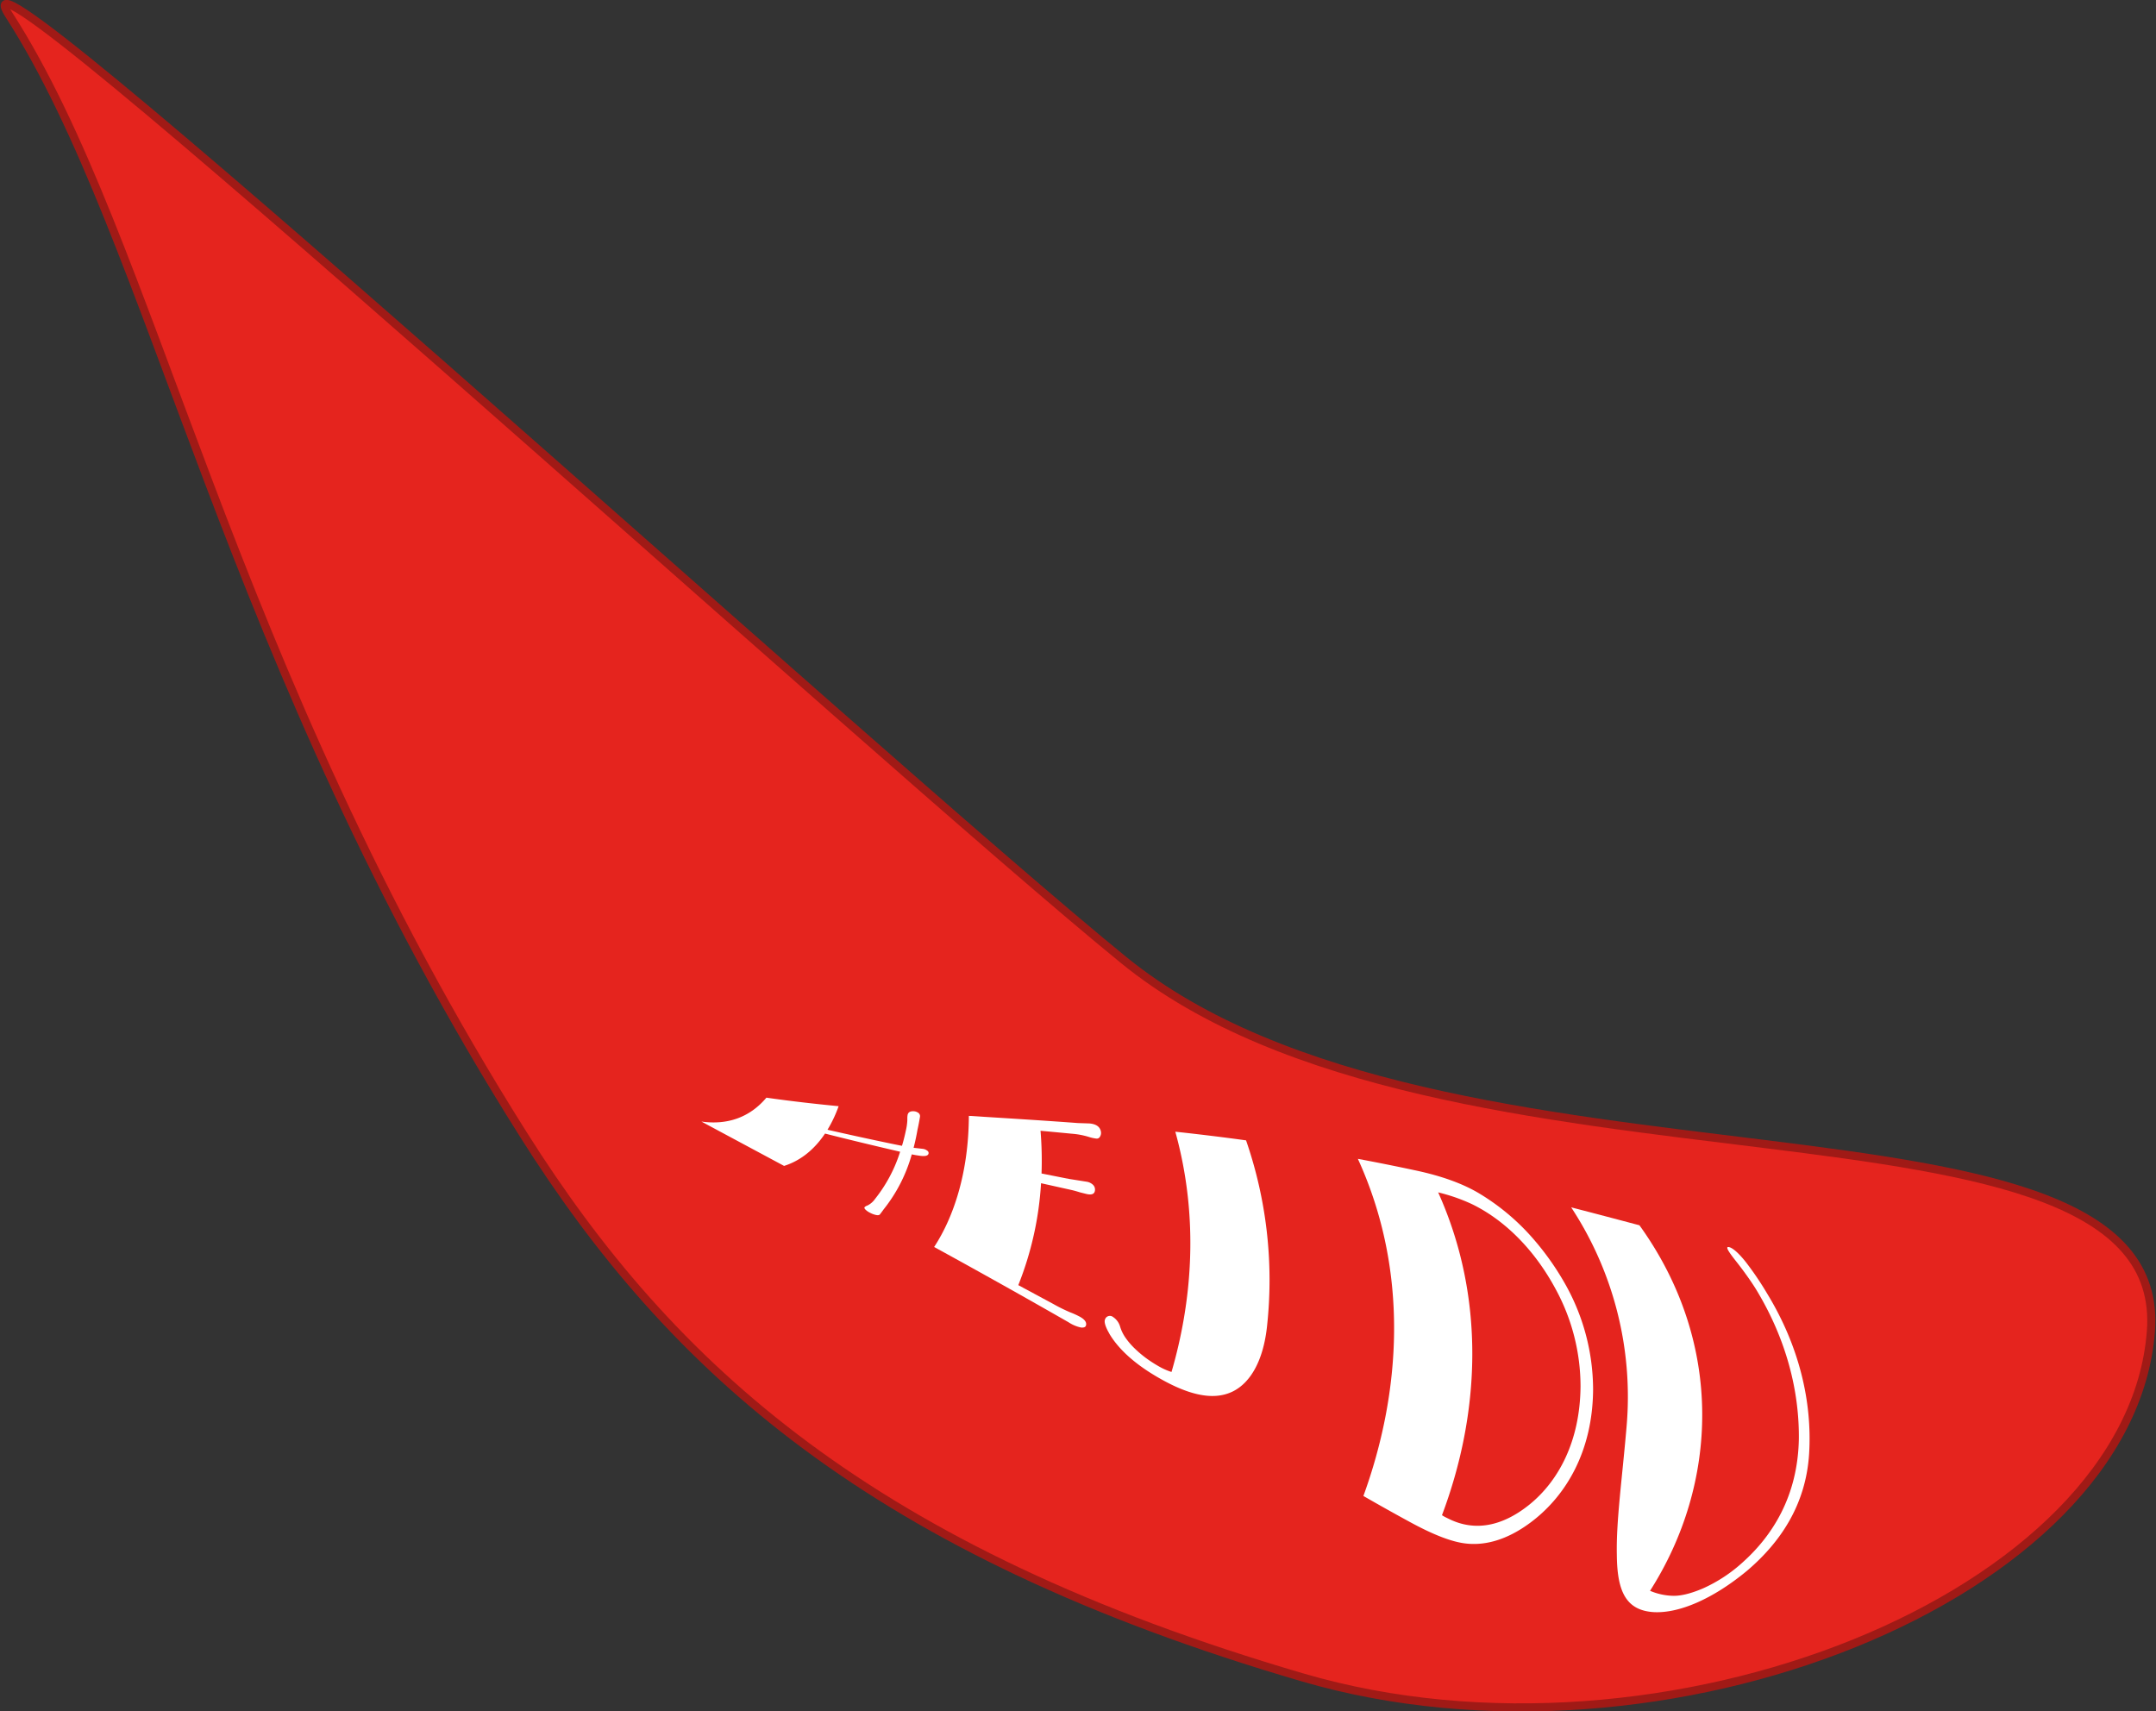 <svg id="Layer_1" data-name="Layer 1" xmlns="http://www.w3.org/2000/svg" width="800" height="635" viewBox="0 0 800 635">
  <rect x="0" y="0" width="800" height="635" fill="#333333" stroke="none"/>
  <defs>
    <style>
      .cls-1 {
        fill: #e5241e;
        stroke: #a01a16;
        stroke-miterlimit: 10;
        stroke-width: 3px;
      }

      .cls-2 {
        fill: #fff;
      }
    </style>
  </defs>
  <path class="cls-1" d="M483.41,622.44c-160.23-46.85-234.57-115-289.14-201.36C83.34,245.43,57.31,89.44,3.38,5.62-25-38.54,324.4,280.85,416.93,356.22c118.51,96.54,388.78,39.6,381.17,137.85S617.19,661.55,483.41,622.44Z"/>
  <g>
    <path class="cls-2" d="M327.91,448.71c-.47.66-.94,1.3-1.42,1.91-.28.3-.79.36-1.54.19a8.88,8.88,0,0,1-2.28-.89,5.91,5.91,0,0,1-1.64-1.2c-.32-.38-.37-.66-.15-.86a2.82,2.82,0,0,1,1-.55,7.56,7.56,0,0,0,2.83-2.46A54.15,54.15,0,0,0,334,427.36c-9.3-2.16-18.58-4.38-27.87-6.74-4.18,6.24-9.4,10.17-15.19,12q-15.3-8.2-30.68-16.46c9.42,1.33,17.81-1.37,24.12-8.86,9,1.28,17.92,2.3,26.8,3.16a47.51,47.51,0,0,1-4.13,8.74c7.92,1.81,14.22,3.17,18.93,4.17s7.61,1.59,8.71,1.79q.8-2.65,1.41-5.54a21.27,21.27,0,0,0,.57-3.86c0-.36,0-.71,0-1.07a8.24,8.24,0,0,1,.08-.85c.16-1.09.95-1.6,2.39-1.5a3.24,3.24,0,0,1,1.55.55,1.51,1.51,0,0,1,.67,1.56c-.26,1.57-.55,3.11-.89,4.61q-.62,3.57-1.47,6.84l3.53.4a3.31,3.31,0,0,1,1.56.69,1,1,0,0,1,.45,1.07c-.21.88-1.48,1.12-3.8.7-.42-.05-.82-.11-1.22-.19l-1.2-.23A57.46,57.46,0,0,1,327.91,448.71Z"/>
    <path class="cls-2" d="M400.54,488.5c2,1.07,2.79,2.21,2.39,3.4q-.27.81-1.77.69a13.2,13.2,0,0,1-4.64-1.94q-24.7-14.14-49.9-27.95c7.2-11,12.8-27.52,12.88-48.65,13.52.85,27,1.66,40.48,2.67l4.17.14c2.56.19,4,1.21,4.35,3a2.64,2.64,0,0,1-.33,1.89,1.34,1.34,0,0,1-1.36.73,14.26,14.26,0,0,1-2.93-.66,29,29,0,0,0-6.24-1.15q-5.77-.56-11.54-1.09a135,135,0,0,1,.37,15.85l10.07,2,6.81,1.08a4.37,4.37,0,0,1,2.08,1,2.43,2.43,0,0,1,.88,1.86c0,1.6-1.05,2.15-3.14,1.67l-2.41-.6c-1.23-.39-2.25-.67-3.07-.86l-11.4-2.54a121.52,121.52,0,0,1-8.44,37.82q6.5,3.5,13,7a60.47,60.47,0,0,0,6.23,3.08A31.1,31.1,0,0,1,400.54,488.5Z"/>
    <path class="cls-2" d="M421.05,500.37a41.94,41.94,0,0,0,4.24,3.59A48.9,48.9,0,0,0,430,507a24,24,0,0,0,4.7,2.08c7.42-25.49,10.45-56.54,1.41-89.15q13.11,1.4,26.25,3.21a158.47,158.47,0,0,1,7.82,68.61c-1.32,13-6.12,21.24-12.67,24.52-7.41,3.7-17.07,1.3-29.06-5.9-7.91-4.75-13.45-9.93-16.68-15.25-.25-.45-.49-.91-.74-1.35-1-2-1.35-3.36-1-4.2a1.89,1.89,0,0,1,3-.87,6.36,6.36,0,0,1,2.59,3.54,14.58,14.58,0,0,0,2.07,4.23A26.77,26.77,0,0,0,421.05,500.37Z"/>
    <path class="cls-2" d="M503.85,430q10.71,2,21.43,4.3c10,2.12,18,5.09,24.07,8.82a83.5,83.5,0,0,1,18.29,15.11,101.27,101.27,0,0,1,12.73,17.51,80,80,0,0,1,10.76,39.86c-.15,22.62-9.84,39.09-22.59,48.87-9.19,7.05-18.28,9.6-26.67,7.94-4.69-.91-10.78-3.35-18.46-7.52q-8.65-4.7-17.51-9.8C519.69,517.17,523.15,472.19,503.85,430Zm31.22,132.24c.53.33,1,.6,1.47.83l1.19.58c9.25,4.53,19.37,3,29.74-5.33,10.78-8.71,18.82-23.47,19-43.85a75.53,75.53,0,0,0-9.16-36C568.67,462.34,557,452,546,446.72a66.67,66.67,0,0,0-12.36-4.28C551.57,482.26,549,525.15,535.07,562.19Z"/>
    <path class="cls-2" d="M647.78,468.27a116,116,0,0,1,8,11.83c11.83,19.44,16.67,40,15.51,59.27-1.19,19.1-10.76,33-23,43.44-12.75,10.56-25.34,15.9-34.7,15.38-10.24-.66-13.55-7.65-13.65-21.28-.28-12.53,2-28.47,3.62-47.64A127.86,127.86,0,0,0,583,448c8.55,2.2,17,4.44,25.33,6.65,31.65,43.95,29.14,96.13,3.93,135.63a23.08,23.08,0,0,0,7.9,1.83c3.11.22,7-.7,11.73-2.71a55.73,55.73,0,0,0,14.83-9.76c10.81-9.72,20.42-24.36,20.76-45.9.13-17.83-4.7-36.51-15.24-54.25-1.17-2-2.69-4.28-4.66-7s-3.4-4.47-4.13-5.42c-2.55-3.29-3.24-4.69-1.74-4.29C643,463.14,645.14,464.94,647.78,468.27Z"/>
  </g>
</svg>
